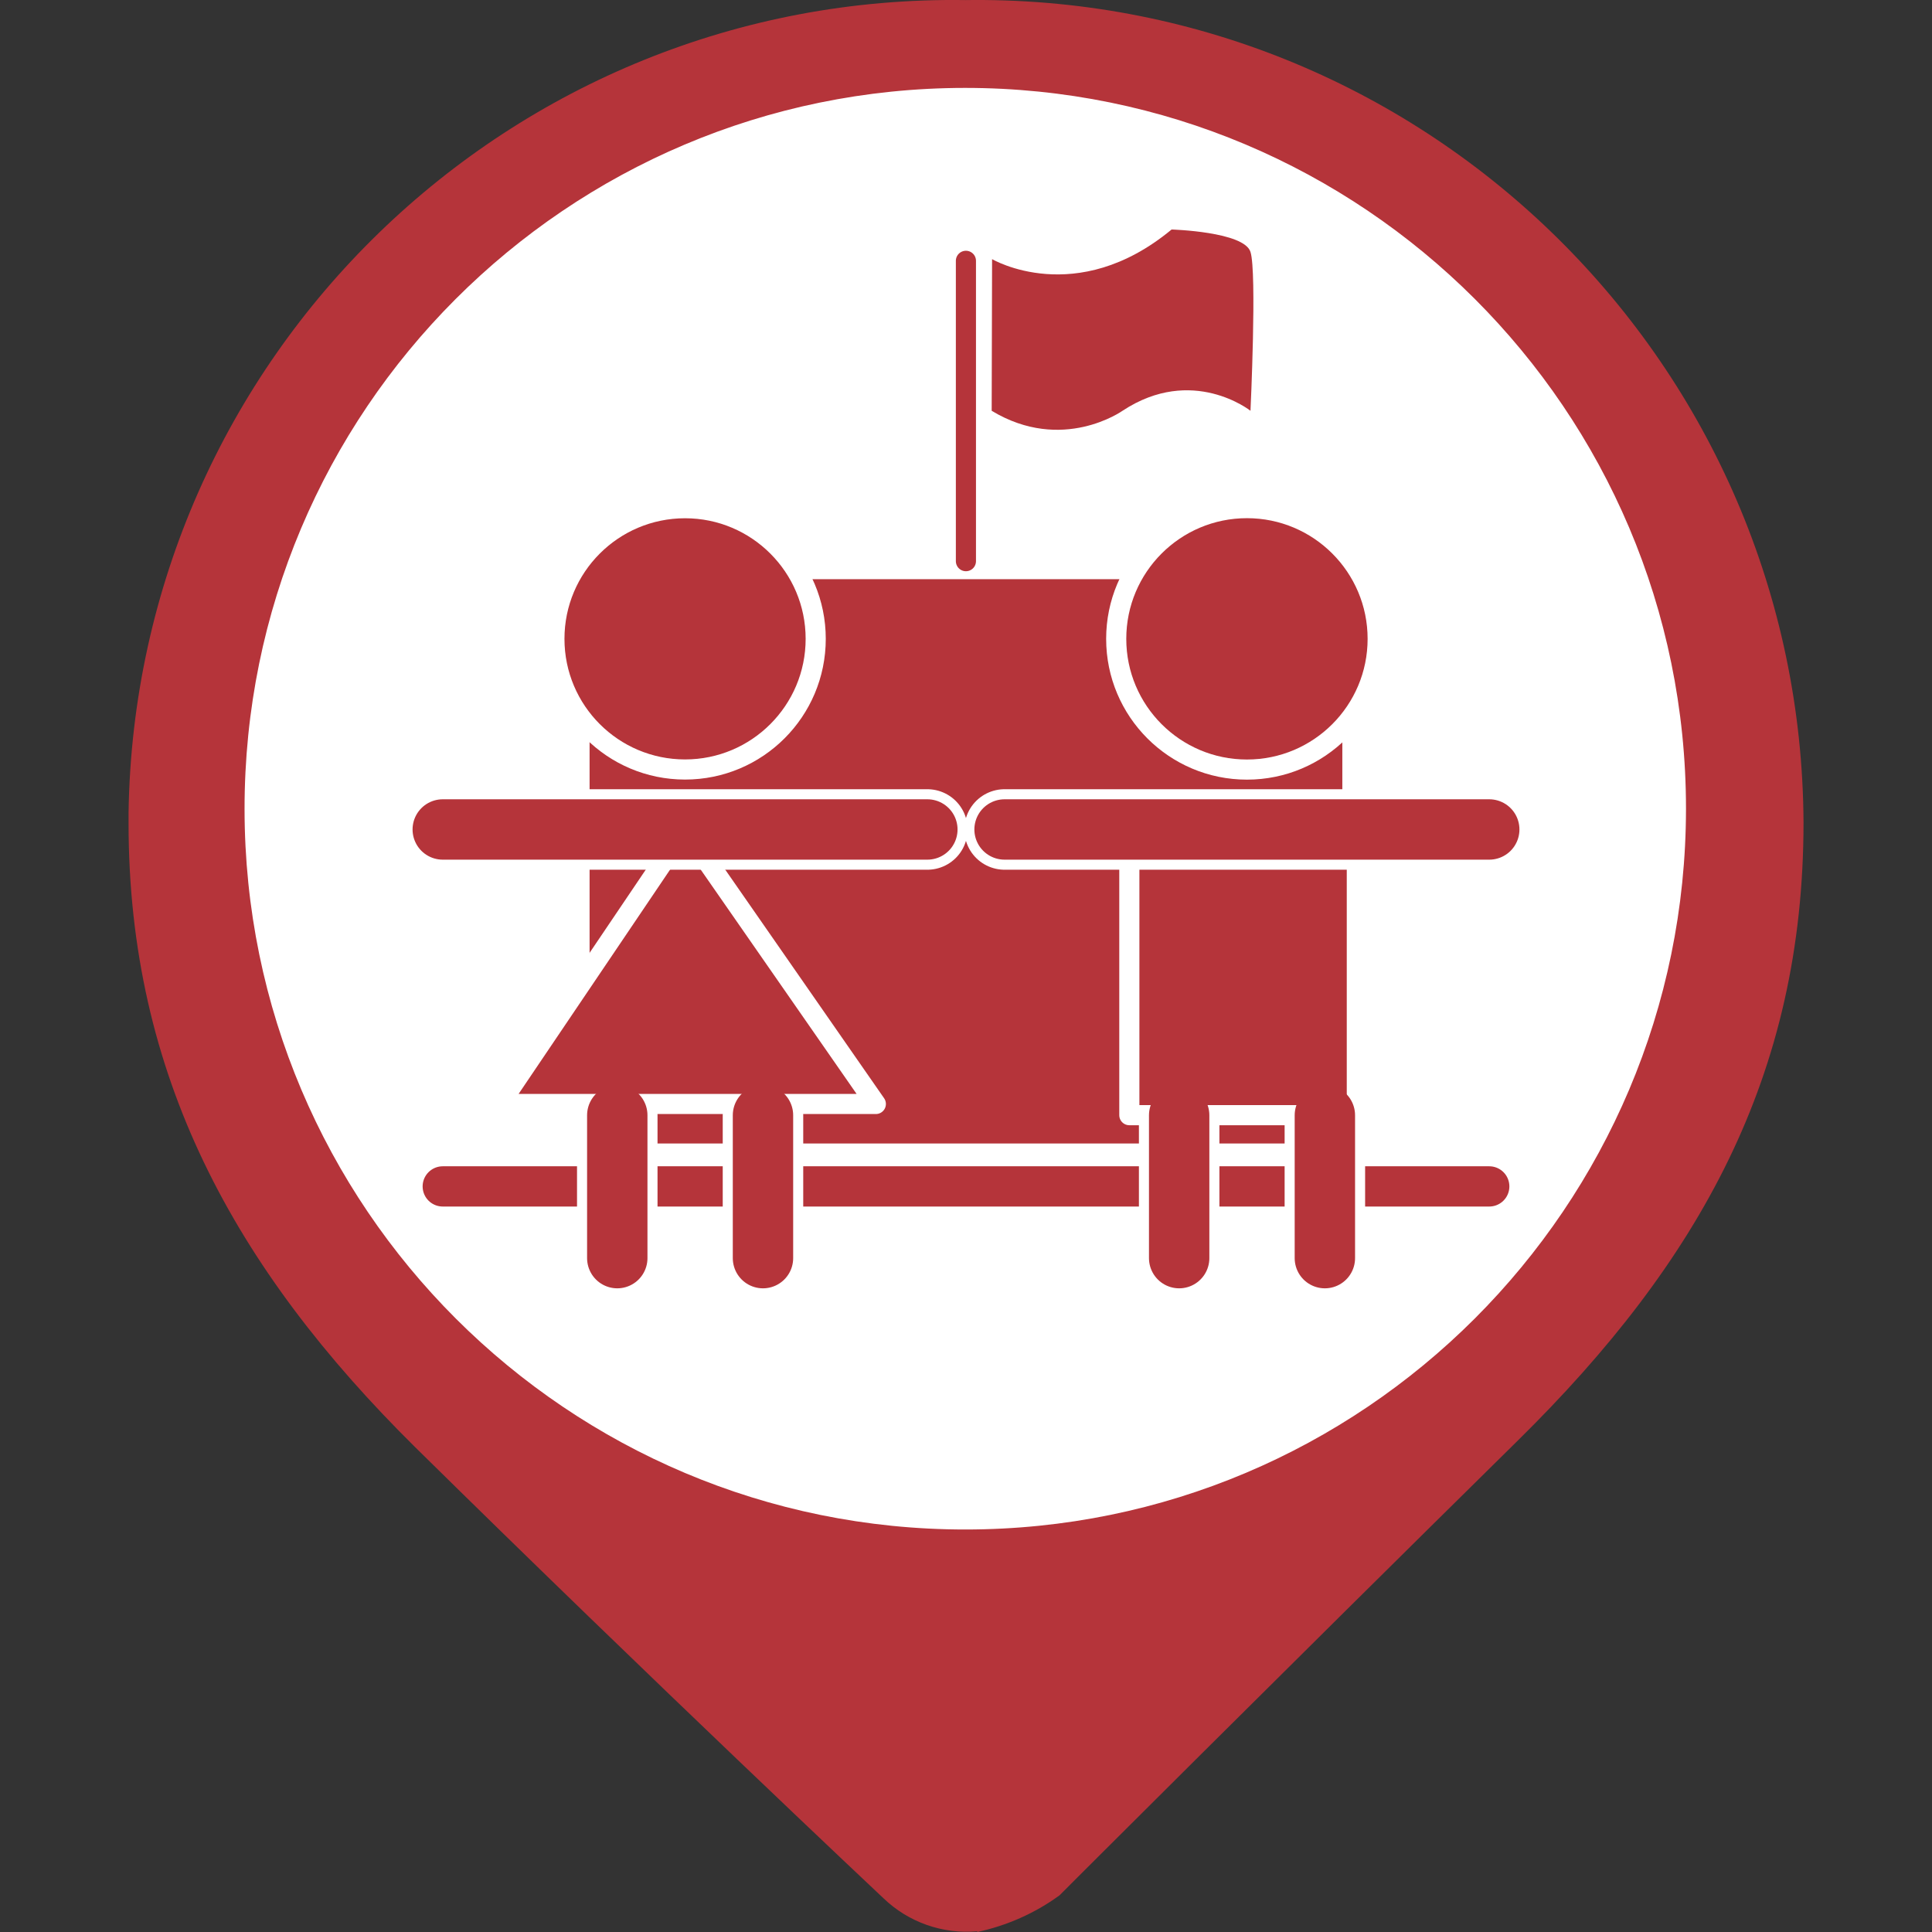 <?xml version="1.0" encoding="utf-8"?>
<!-- Generator: Adobe Illustrator 16.0.0, SVG Export Plug-In . SVG Version: 6.00 Build 0)  -->
<!DOCTYPE svg PUBLIC "-//W3C//DTD SVG 1.1//EN" "http://www.w3.org/Graphics/SVG/1.1/DTD/svg11.dtd">
<svg version="1.1" id="Capa_1" xmlns="http://www.w3.org/2000/svg" xmlns:xlink="http://www.w3.org/1999/xlink" x="0px" y="0px"
	 width="24px" height="24px" viewBox="0 0 24 24" enable-background="new 0 0 24 24" xml:space="preserve">
<rect x="0" y="0" width="24" height="24" fill="#333333" stroke="none"/>
<circle fill="#FFFFFF" stroke="#FFFFFF" stroke-miterlimit="10" cx="12.001" cy="10.25" r="9"/>
<g id="Capa_1_1_" display="none">
	<circle display="inline" fill="#9A7D22" cx="12" cy="10.4" r="10"/>
</g>
<g id="Capa_3">
	<path fill="#B5343A" d="M11.997,0.001L11.997,0.001c-5.66-0.085-10.315,4.434-10.4,10.093c0,0.044,0,0.089,0,0.133
		c0,3.126,1.311,5.527,3.563,7.753c2.972,2.929,5.813,5.599,5.813,5.599c0.311,0.3,0.736,0.45,1.167,0.412v-0.412l0,0V24
		c0.367-0.079,0.715-0.232,1.021-0.455c0,0,2.741-2.74,5.696-5.652c2.254-2.221,3.547-4.533,3.547-7.677
		C22.376,4.547,17.759-0.027,12.09,0C12.06,0,12.028,0,11.997,0.001z M11.997,19c-4.946,0.003-8.957-4.004-8.959-8.949
		c-0.003-4.945,4.003-8.956,8.948-8.959c4.944-0.002,8.956,4.003,8.958,8.949c0,0.003,0,0.007,0,0.011
		C20.939,14.995,16.936,19,11.991,19H11.997z"/>
</g>
<line fill="none" stroke="#B5343A" stroke-width="0.25" stroke-linecap="round" stroke-linejoin="round" stroke-miterlimit="10" x1="11.999" y1="3.24" x2="11.999" y2="6.971"/>
<path fill="#B5343A" d="M12.324,3.219c0,0,1.043,0.615,2.23-0.368c0,0,0.902,0.026,0.98,0.279c0.081,0.253,0,1.973,0,1.973
	s-0.721-0.573-1.59,0c0,0-0.746,0.531-1.625,0"/>
<rect x="7.449" y="7.32" fill="#B5343A" stroke="#B5343A" stroke-width="0.25" stroke-linecap="round" stroke-linejoin="round" stroke-miterlimit="10" width="9.101" height="6.76"/>
<line fill="none" stroke="#B5343A" stroke-width="0.5" stroke-linecap="round" stroke-linejoin="round" stroke-miterlimit="10" x1="5.5" y1="14.738" x2="18.5" y2="14.738"/>
<g>
	
		<line fill="none" stroke="#FFFFFF" stroke-linecap="round" stroke-linejoin="round" stroke-miterlimit="10" x1="7.668" y1="13.854" x2="7.668" y2="15.629"/>
	
		<line fill="none" stroke="#FFFFFF" stroke-linecap="round" stroke-linejoin="round" stroke-miterlimit="10" x1="9.478" y1="13.854" x2="9.478" y2="15.629"/>
	
		<line fill="none" stroke="#FFFFFF" stroke-linecap="round" stroke-linejoin="round" stroke-miterlimit="10" x1="14.648" y1="13.854" x2="14.648" y2="15.629"/>
	
		<line fill="none" stroke="#FFFFFF" stroke-linecap="round" stroke-linejoin="round" stroke-miterlimit="10" x1="16.458" y1="13.854" x2="16.458" y2="15.629"/>
	
		<rect x="14.029" y="10.304" fill="#B5343A" stroke="#FFFFFF" stroke-width="0.25" stroke-linecap="round" stroke-linejoin="round" stroke-miterlimit="10" width="2.826" height="3.549"/>
	
		<polygon fill="#B5343A" stroke="#FFFFFF" stroke-width="0.25" stroke-linecap="round" stroke-linejoin="round" stroke-miterlimit="10" points="
		6.207,13.714 10.88,13.714 8.51,10.304 	"/>
	<polyline fill="#FFFFFF" stroke="#FFFFFF" stroke-linecap="round" stroke-linejoin="round" stroke-miterlimit="10" points="
		5.5,10.304 8.51,10.304 11.52,10.304 	"/>
	<polyline fill="#FFFFFF" stroke="#FFFFFF" stroke-linecap="round" stroke-linejoin="round" stroke-miterlimit="10" points="
		12.479,10.304 15.488,10.304 18.5,10.304 	"/>
	<circle fill="#B5343A" stroke="#FFFFFF" stroke-width="0.25" stroke-miterlimit="10" cx="8.51" cy="7.936" r="1.623"/>
	
		<polyline fill="#B5343A" stroke="#B5343A" stroke-width="0.75" stroke-linecap="round" stroke-linejoin="round" stroke-miterlimit="10" points="
		5.5,10.304 8.51,10.304 11.52,10.304 	"/>
	
		<line fill="none" stroke="#B5343A" stroke-width="0.75" stroke-linecap="round" stroke-linejoin="round" stroke-miterlimit="10" x1="7.668" y1="13.854" x2="7.668" y2="15.629"/>
	
		<line fill="none" stroke="#B5343A" stroke-width="0.75" stroke-linecap="round" stroke-linejoin="round" stroke-miterlimit="10" x1="9.478" y1="13.854" x2="9.478" y2="15.629"/>
	<circle fill="#B5343A" stroke="#FFFFFF" stroke-width="0.25" stroke-miterlimit="10" cx="15.49" cy="7.936" r="1.624"/>
	
		<polyline fill="#B5343A" stroke="#B5343A" stroke-width="0.75" stroke-linecap="round" stroke-linejoin="round" stroke-miterlimit="10" points="
		12.479,10.304 15.488,10.304 18.5,10.304 	"/>
	
		<line fill="none" stroke="#B5343A" stroke-width="0.75" stroke-linecap="round" stroke-linejoin="round" stroke-miterlimit="10" x1="14.648" y1="13.854" x2="14.648" y2="15.629"/>
	
		<line fill="none" stroke="#B5343A" stroke-width="0.75" stroke-linecap="round" stroke-linejoin="round" stroke-miterlimit="10" x1="16.458" y1="13.854" x2="16.458" y2="15.629"/>
</g>
</svg>
